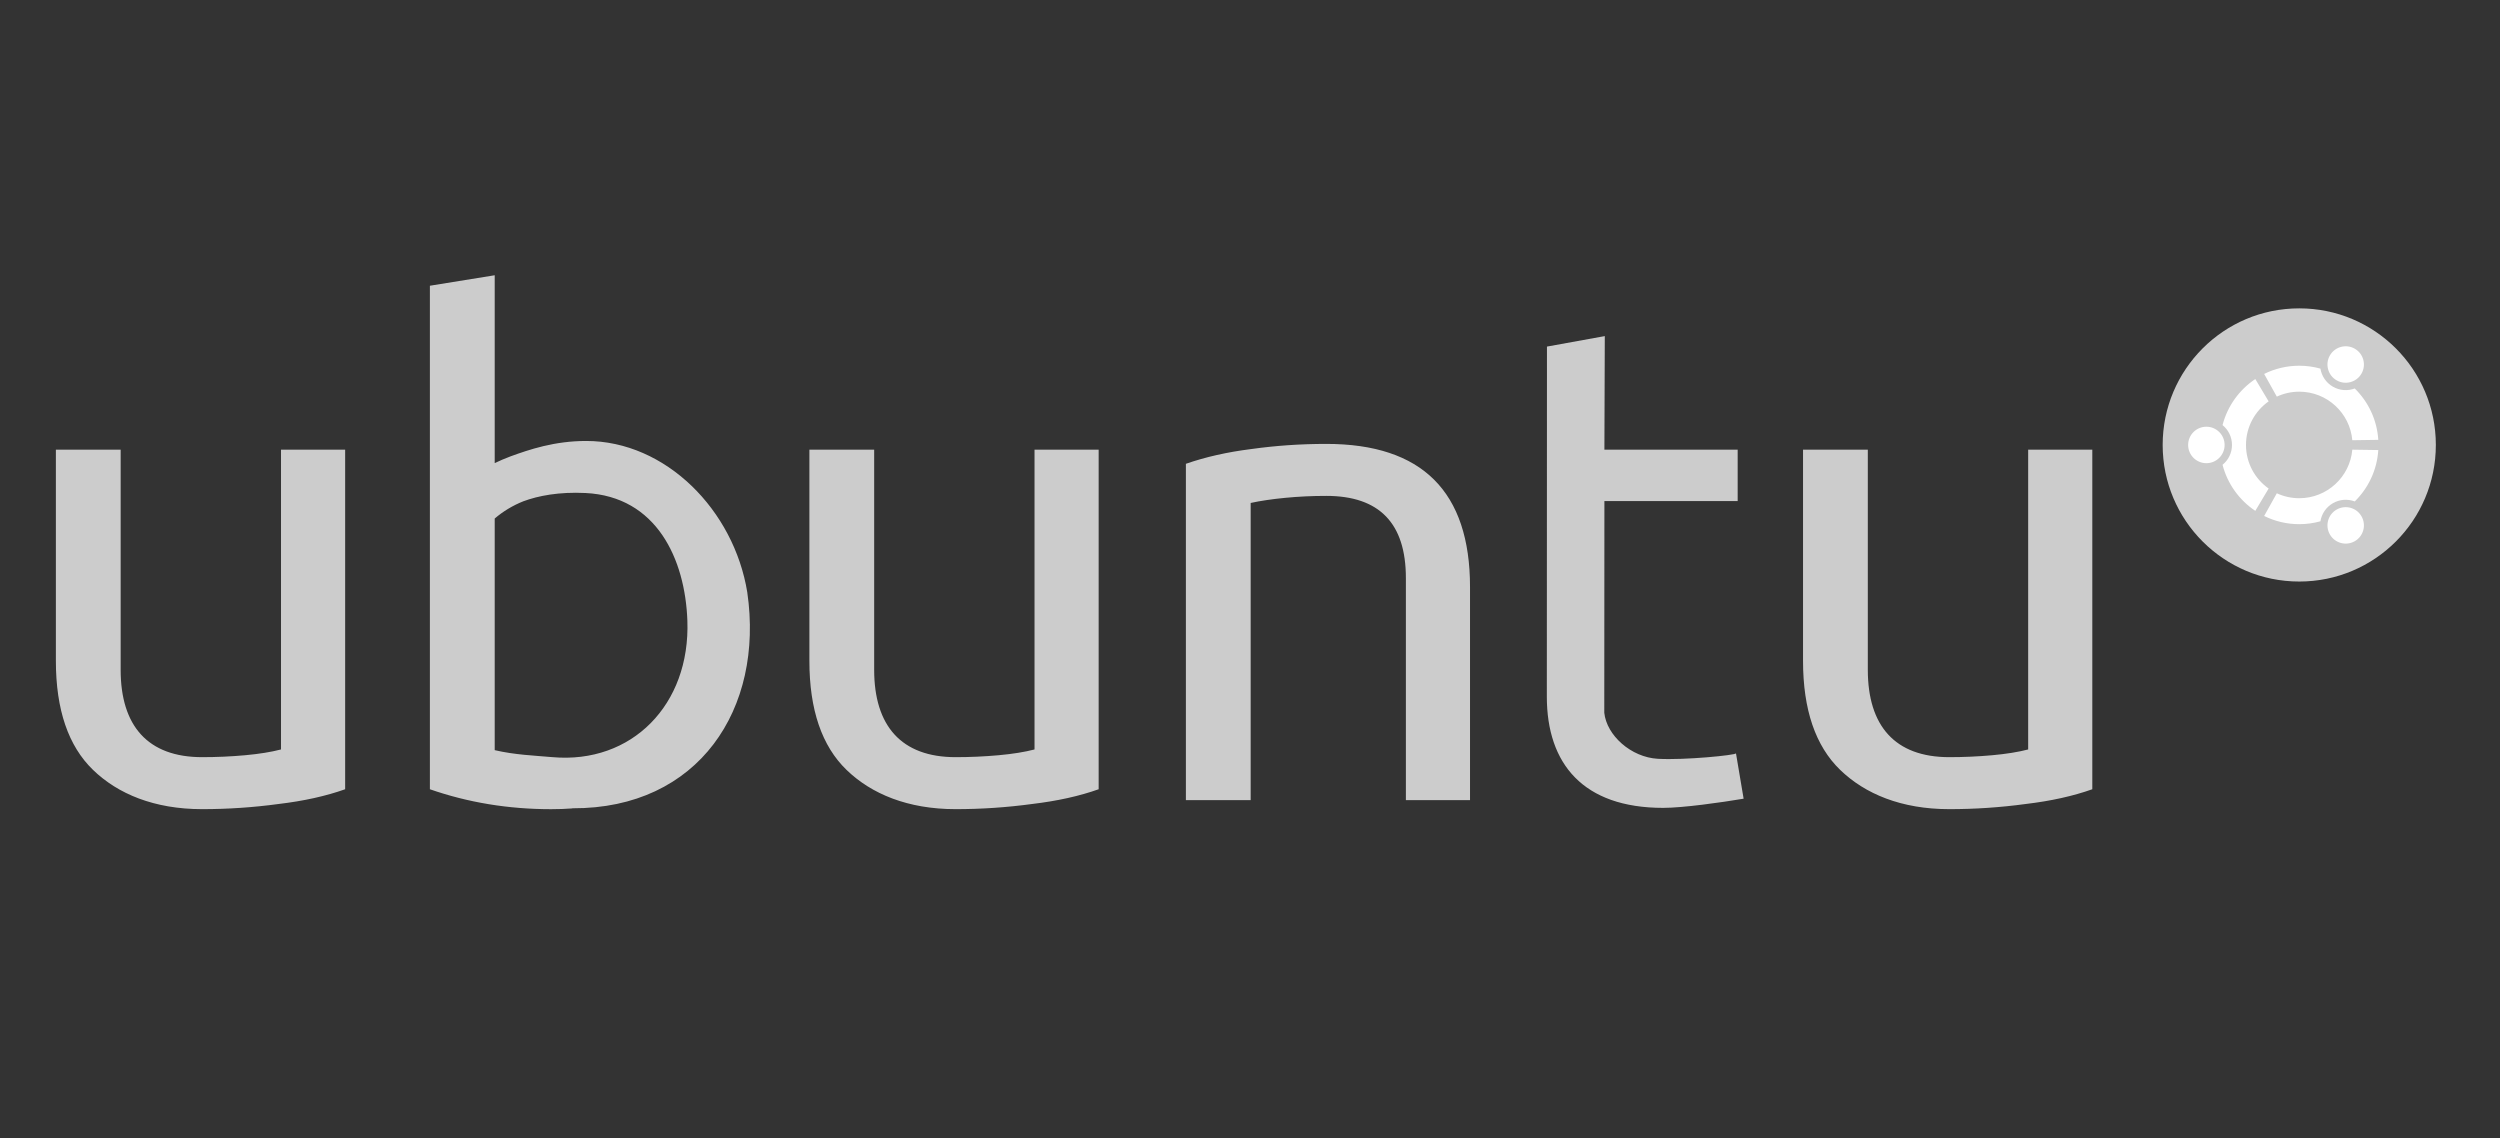<?xml version="1.0" encoding="UTF-8" standalone="no"?>
<svg width="604px" height="275px" viewBox="0 0 604 275" version="1.1" xmlns="http://www.w3.org/2000/svg" xmlns:xlink="http://www.w3.org/1999/xlink" xmlns:sketch="http://www.bohemiancoding.com/sketch/ns">
    <rect x="0" y="0" width="604" height="275" fill="#333333" stroke="none"/>
    <!-- Generator: Sketch 3.3.1 (12002) - http://www.bohemiancoding.com/sketch -->
    <title>Artboard 1</title>
    <desc>Created with Sketch.</desc>
    <defs></defs>
    <g id="Page-1" stroke="none" stroke-width="1" fill="none" fill-rule="evenodd" sketch:type="MSPage">
        <g id="Artboard-1" sketch:type="MSArtboardGroup">
            <g id="ubuntu" sketch:type="MSLayerGroup" transform="translate(13, 66)">
                <path d="M438.264,42.644 L438.264,95.83 C438.264,109.372 444.824,116.93 457.944,116.93 C461.456,116.93 464.917,116.775 468.326,116.465 C471.735,116.155 474.628,115.689 477.004,115.069 L477.004,42.644 L492.5,42.644 L492.5,124.683 C487.851,126.337 482.479,127.526 476.384,128.249 C470.289,129.076 464.142,129.49 457.944,129.49 C446.374,129.49 437.593,125.809 431.601,120.02 C425.609,114.231 422.613,105.444 422.613,93.659 L422.613,42.644 L438.264,42.644 L438.264,42.644 Z M198.2,42.644 L198.2,95.83 C198.2,109.372 204.76,116.93 217.88,116.93 C221.392,116.93 224.853,116.775 228.262,116.465 C231.671,116.155 234.564,115.689 236.94,115.069 L236.94,42.644 L252.436,42.644 L252.436,124.683 C247.787,126.337 242.415,127.526 236.32,128.249 C230.225,129.076 224.078,129.49 217.88,129.49 C206.309,129.49 197.528,125.809 191.537,120.02 C185.545,114.231 182.549,105.444 182.549,93.659 L182.549,42.644 L198.2,42.644 L198.2,42.644 Z M374.718,15.201 L360.746,17.735 L360.715,102.314 C360.715,118.543 369.498,129.182 388.816,129.182 C393.568,129.182 402.783,127.892 408.259,126.962 L406.414,116.014 C406.307,116.444 394.086,117.684 387.566,117.328 C381.045,116.971 375.162,111.654 374.593,106.192 L374.624,55.051 L406.821,55.051 L406.821,42.633 L374.624,42.633 L374.718,15.201 L374.718,15.201 Z M106.521,0.5 L90.861,3.034 L90.861,124.683 C100.055,127.888 109.819,129.5 120.15,129.5 C121.918,129.5 123.63,129.439 125.276,129.312 L125.276,129.281 C155.822,129.428 171.631,105.209 167.542,77.103 C164.329,57.279 147.875,40.537 128.621,40.537 C120.976,40.537 114.88,42.606 110.335,44.26 C108.949,44.783 107.695,45.323 106.521,45.886 L106.521,0.5 L106.521,0.5 L106.521,0.5 L106.521,0.5 Z M128.465,53.112 C145.65,53.959 152.536,69.083 153.07,83.953 C153.799,104.282 139.61,118.62 120.463,116.926 C116.042,116.535 111.377,116.374 106.521,115.237 L106.521,59.273 C108.566,57.529 110.873,56.137 113.429,55.113 C117.045,53.77 122.07,52.796 128.465,53.112 L128.465,53.112 Z M289.161,127.308 L273.51,127.308 L273.51,46.055 C278.262,44.401 283.531,43.213 289.316,42.489 C295.205,41.662 301.248,41.248 307.446,41.248 C330.587,41.248 342.157,52.775 342.157,75.827 L342.157,127.308 L326.661,127.308 L326.661,73.656 C326.661,60.424 320.256,53.808 307.446,53.808 C304.037,53.808 300.731,53.963 297.529,54.274 C294.327,54.584 291.537,54.997 289.161,55.514 L289.161,127.308 L289.161,127.308 Z M16.151,42.644 L16.151,95.83 C16.151,109.372 22.711,116.93 35.831,116.93 C39.343,116.93 42.804,116.775 46.213,116.465 C49.622,116.155 52.515,115.689 54.891,115.069 L54.891,42.644 L70.387,42.644 L70.387,124.683 C65.738,126.337 60.366,127.526 54.271,128.249 C48.176,129.076 42.029,129.49 35.831,129.49 C24.26,129.49 15.479,125.809 9.488,120.02 C3.496,114.231 0.5,105.444 0.5,93.659 L0.5,42.644 L16.151,42.644 L16.151,42.644 Z" id="text" fill="#CCCCCC" sketch:type="MSShapeGroup"></path>
                <g id="logo" transform="translate(508.767, 7.767)" sketch:type="MSShapeGroup">
                    <path d="M66.733,33.734 C66.733,51.958 51.958,66.733 33.733,66.733 C15.507,66.733 0.733,51.958 0.733,33.734 C0.733,15.508 15.507,0.733 33.733,0.733 C51.958,0.733 66.733,15.508 66.733,33.734" id="roundel" fill="#CCCCCC"></path>
                    <path d="M42.75,18.114 C44.857,19.331 47.551,18.609 48.767,16.503 C49.984,14.395 49.263,11.702 47.155,10.485 C45.048,9.269 42.355,9.991 41.138,12.098 C39.922,14.204 40.644,16.898 42.75,18.114 L42.75,18.114 Z M33.733,46.603 C31.796,46.603 29.96,46.172 28.312,45.406 L25.251,50.892 C27.808,52.158 30.687,52.873 33.733,52.873 C35.505,52.873 37.218,52.628 38.847,52.177 C39.135,50.407 40.185,48.777 41.86,47.809 C43.533,46.844 45.468,46.748 47.143,47.381 C50.401,44.178 52.521,39.82 52.829,34.966 L46.55,34.875 C45.972,41.449 40.457,46.603 33.733,46.603 L33.733,46.603 Z M33.733,20.863 C40.457,20.863 45.972,26.018 46.55,32.592 L52.829,32.5 C52.52,27.647 50.4,23.289 47.142,20.086 C45.467,20.718 43.532,20.623 41.86,19.657 C40.185,18.69 39.134,17.059 38.846,15.29 C37.218,14.839 35.505,14.593 33.733,14.593 C30.687,14.593 27.808,15.309 25.251,16.575 L28.312,22.061 C29.96,21.294 31.796,20.863 33.733,20.863 L33.733,20.863 Z M20.864,33.733 C20.864,29.379 23.027,25.533 26.336,23.205 L23.115,17.809 C19.26,20.385 16.391,24.323 15.2,28.935 C16.592,30.07 17.481,31.797 17.481,33.734 C17.481,35.67 16.592,37.397 15.2,38.531 C16.391,43.144 19.259,47.082 23.115,49.658 L26.336,44.262 C23.027,41.934 20.864,38.088 20.864,33.733 L20.864,33.733 Z M42.751,49.352 C40.644,50.569 39.922,53.262 41.138,55.369 C42.355,57.476 45.048,58.198 47.156,56.981 C49.262,55.765 49.984,53.071 48.768,50.964 C47.551,48.858 44.858,48.136 42.751,49.352 L42.751,49.352 Z M11.294,29.328 C8.86,29.328 6.888,31.3 6.888,33.734 C6.888,36.167 8.86,38.139 11.294,38.139 C13.727,38.139 15.699,36.167 15.699,33.734 C15.699,31.3 13.727,29.328 11.294,29.328 L11.294,29.328 Z" id="circle-of-friends" fill="#FFFFFF"></path>
                </g>
            </g>
        </g>
    </g>
</svg>